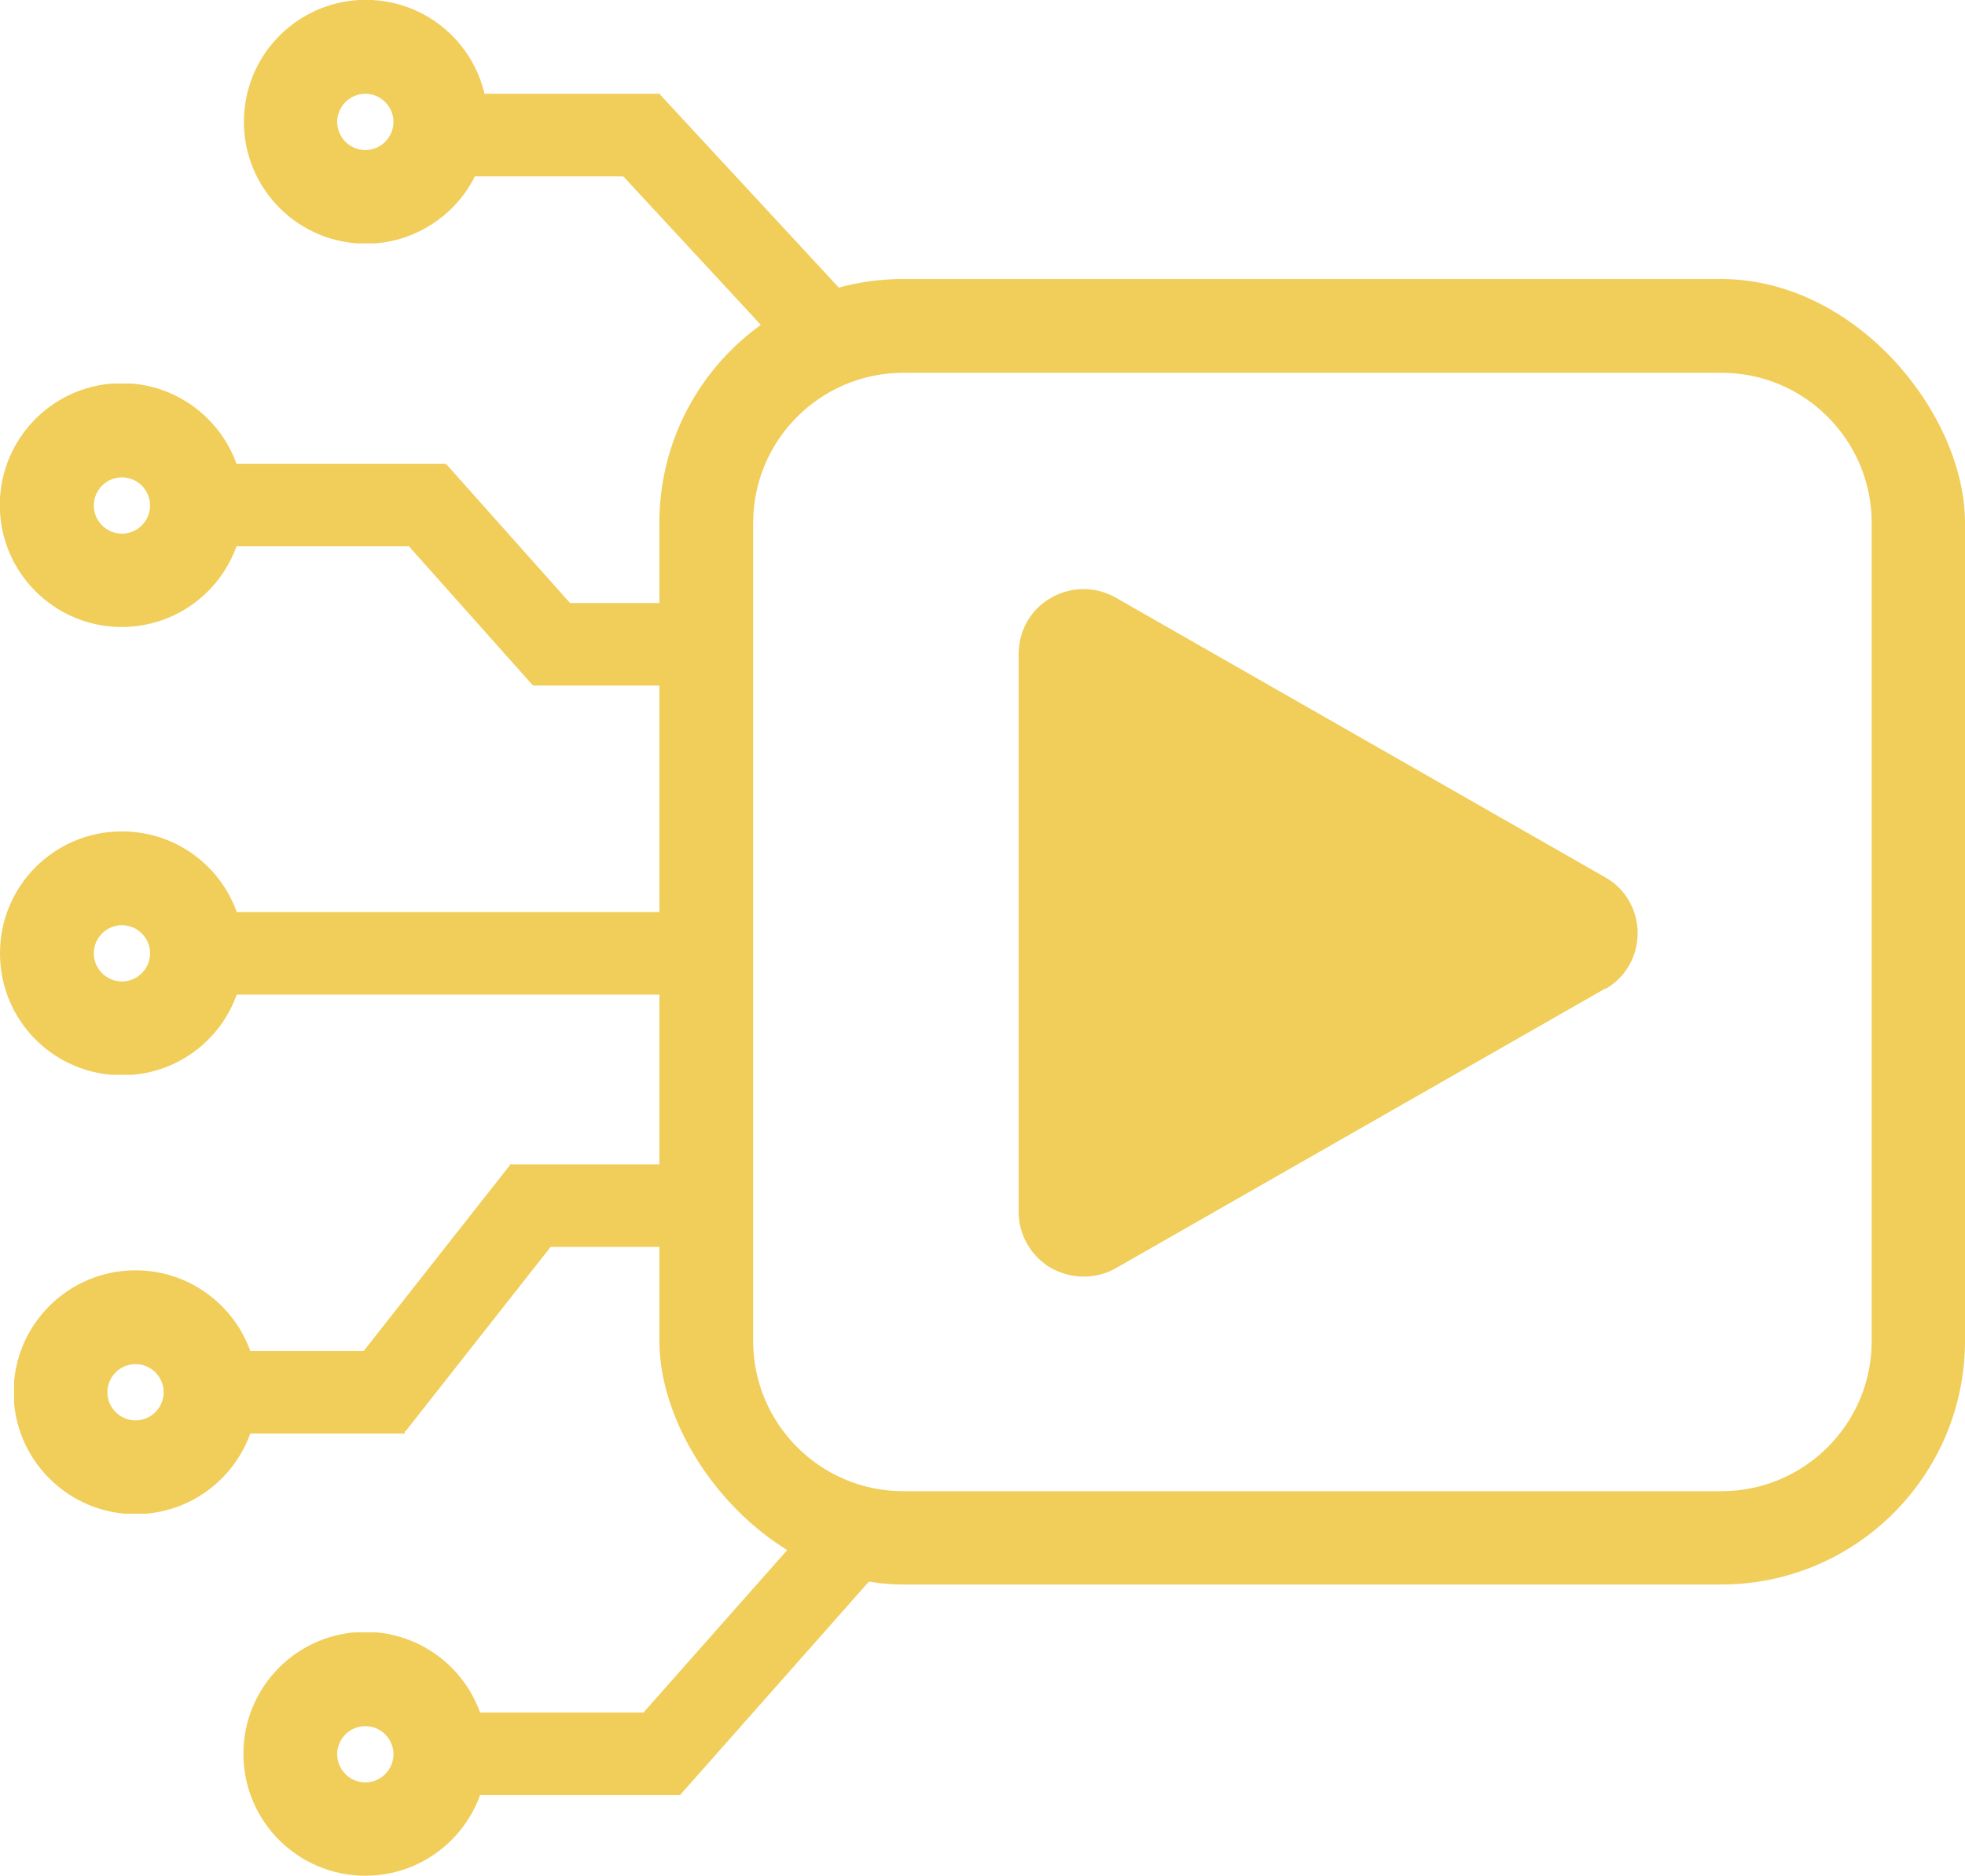 <?xml version="1.0" encoding="UTF-8"?>
<svg id="Laag_1" xmlns="http://www.w3.org/2000/svg" version="1.1" xmlns:xlink="http://www.w3.org/1999/xlink" viewBox="0 0 419 400">
  <!-- Generator: Adobe Illustrator 29.6.1, SVG Export Plug-In . SVG Version: 2.1.1 Build 9)  -->
  <defs>
    <style>
      .st0 {
        clip-path: url(#clippath-6);
      }

      .st1 {
        clip-path: url(#clippath-7);
      }

      .st2 {
        clip-path: url(#clippath-4);
      }

      .st3 {
        clip-path: url(#clippath-9);
      }

      .st4 {
        clip-path: url(#clippath-10);
      }

      .st5 {
        clip-path: url(#clippath-11);
      }

      .st6 {
        fill: none;
      }

      .st7 {
        clip-path: url(#clippath-1);
      }

      .st8 {
        clip-path: url(#clippath-5);
      }

      .st9 {
        clip-path: url(#clippath-8);
      }

      .st10 {
        fill: #f1cd59;
      }

      .st11 {
        clip-path: url(#clippath-3);
      }

      .st12 {
        clip-path: url(#clippath-12);
      }

      .st13 {
        clip-path: url(#clippath-2);
      }

      .st14 {
        clip-path: url(#clippath-13);
      }

      .st15 {
        clip-path: url(#clippath);
      }
    </style>
    <clipPath id="clippath">
      <rect class="st6" x="140.6" y="59.5" width="278.4" height="278.4"/>
    </clipPath>
    <clipPath id="clippath-1">
      <rect class="st6" x="140.6" y="59.5" width="278.4" height="278.4" rx="52" ry="52"/>
    </clipPath>
    <clipPath id="clippath-2">
      <rect class="st6" x="217.1" y="125.3" width="132.3" height="147"/>
    </clipPath>
    <clipPath id="clippath-3">
      <path class="st6" d="M342.3,210.8l-104.3,59.6c-4.3,2.5-9.6,2.4-13.9,0-4.3-2.5-6.9-7.1-6.9-12v-118.9c0-5,2.6-9.6,6.9-12,4.3-2.5,9.6-2.5,13.9,0l104.3,59.6c4.3,2.4,6.9,7,6.9,11.9s-2.6,9.5-6.9,11.9Z"/>
    </clipPath>
    <clipPath id="clippath-4">
      <rect class="st6" x="51.9" width="51.9" height="51.9"/>
    </clipPath>
    <clipPath id="clippath-5">
      <circle class="st6" cx="77.9" cy="26" r="26" transform="translate(44.4 100.9) rotate(-84.3)"/>
    </clipPath>
    <clipPath id="clippath-6">
      <rect class="st6" x="0" y="81.8" width="51.9" height="51.9"/>
    </clipPath>
    <clipPath id="clippath-7">
      <circle class="st6" cx="26" cy="107.7" r="26" transform="translate(-4.9 1.3) rotate(-2.6)"/>
    </clipPath>
    <clipPath id="clippath-8">
      <rect class="st6" x="0" y="177.3" width="51.9" height="51.9"/>
    </clipPath>
    <clipPath id="clippath-9">
      <path class="st6" d="M26,177.3C11.6,177.3,0,188.9,0,203.3s11.6,26,26,26,26-11.6,26-26-11.6-26-26-26Z"/>
    </clipPath>
    <clipPath id="clippath-10">
      <rect class="st6" x="3" y="270.9" width="51.9" height="51.9"/>
    </clipPath>
    <clipPath id="clippath-11">
      <circle class="st6" cx="28.9" cy="296.9" r="26"/>
    </clipPath>
    <clipPath id="clippath-12">
      <rect class="st6" x="51.9" y="348.1" width="51.9" height="51.9"/>
    </clipPath>
    <clipPath id="clippath-13">
      <circle class="st6" cx="77.9" cy="374" r="26"/>
    </clipPath>
  </defs>
  <g class="st15">
    <g class="st7">
      <path class="st10" d="M367.1,357.9h-174.5c-39.7,0-71.9-32.3-71.9-71.9V111.5c0-39.7,32.3-71.9,71.9-71.9h174.5c39.7,0,71.9,32.3,71.9,71.9v174.5c0,39.7-32.3,71.9-71.9,71.9ZM192.6,79.5c-17.6,0-32,14.3-32,32v174.5c0,17.6,14.3,32,32,32h174.5c17.6,0,32-14.3,32-32V111.5c0-17.6-14.3-32-32-32h-174.5Z"/>
    </g>
  </g>
  <g class="st13">
    <g class="st11">
      <path class="st10" d="M363.1,115.4v167.1h-146V115.4h146Z"/>
    </g>
  </g>
  <rect class="st10" x="90.6" y="20" width="50.1" height="17.6"/>
  <rect class="st10" x="145.9" y="17.9" width="17.6" height="60.4" transform="translate(8.5 118) rotate(-42.8)"/>
  <rect class="st10" x="45" y="98.9" width="50.1" height="17.6"/>
  <rect class="st10" x="95.6" y="98.9" width="17.6" height="47.4" transform="translate(-55.1 100.5) rotate(-41.7)"/>
  <rect class="st10" x="45" y="194.5" width="105.4" height="17.6"/>
  <rect class="st10" x="95" y="365.2" width="50.1" height="17.6"/>
  <rect class="st10" x="127.5" y="343.8" width="65.2" height="17.5" transform="translate(-210 238.8) rotate(-48.5)"/>
  <rect class="st10" x="113.7" y="128.6" width="36.7" height="17.6"/>
  <rect class="st10" x="51.9" y="288.1" width="34.4" height="17.6"/>
  <rect class="st10" x="68.3" y="268.2" width="58.7" height="17.6" transform="translate(-180.4 182.2) rotate(-51.8)"/>
  <rect class="st10" x="108.8" y="248.3" width="36.7" height="17.6"/>
  <g class="st2">
    <g class="st8">
      <path class="st10" d="M77.9,71.9c-25.3,0-46-20.6-46-46s20.6-46,46-46S123.9.6,123.9,26s-20.6,46-46,46ZM77.9,20c-3.3,0-6,2.7-6,6s2.7,6,6,6,6-2.7,6-6-2.7-6-6-6Z"/>
    </g>
  </g>
  <g class="st0">
    <g class="st1">
      <path class="st10" d="M26,153.7c-25.3,0-46-20.6-46-46S.6,61.8,26,61.8s46,20.6,46,46-20.6,46-46,46ZM26,101.8c-3.3,0-6,2.7-6,6s2.7,6,6,6,6-2.7,6-6-2.7-6-6-6Z"/>
    </g>
  </g>
  <g class="st9">
    <g class="st3">
      <path class="st10" d="M26,249.2c-25.3,0-46-20.6-46-46S.6,157.3,26,157.3s46,20.6,46,46-20.6,46-46,46ZM26,197.3c-3.3,0-6,2.7-6,6s2.7,6,6,6,6-2.7,6-6-2.7-6-6-6Z"/>
    </g>
  </g>
  <g class="st4">
    <g class="st5">
      <path class="st10" d="M28.9,342.8c-25.3,0-46-20.6-46-46s20.6-46,46-46,46,20.6,46,46-20.6,46-46,46ZM28.9,290.9c-3.3,0-6,2.7-6,6s2.7,6,6,6,6-2.7,6-6-2.7-6-6-6Z"/>
    </g>
  </g>
  <g class="st12">
    <g class="st14">
      <path class="st10" d="M77.9,420c-25.3,0-46-20.6-46-46s20.6-46,46-46,46,20.6,46,46-20.6,46-46,46ZM77.9,368.1c-3.3,0-6,2.7-6,6s2.7,6,6,6,6-2.7,6-6-2.7-6-6-6Z"/>
    </g>
  </g>
</svg>
